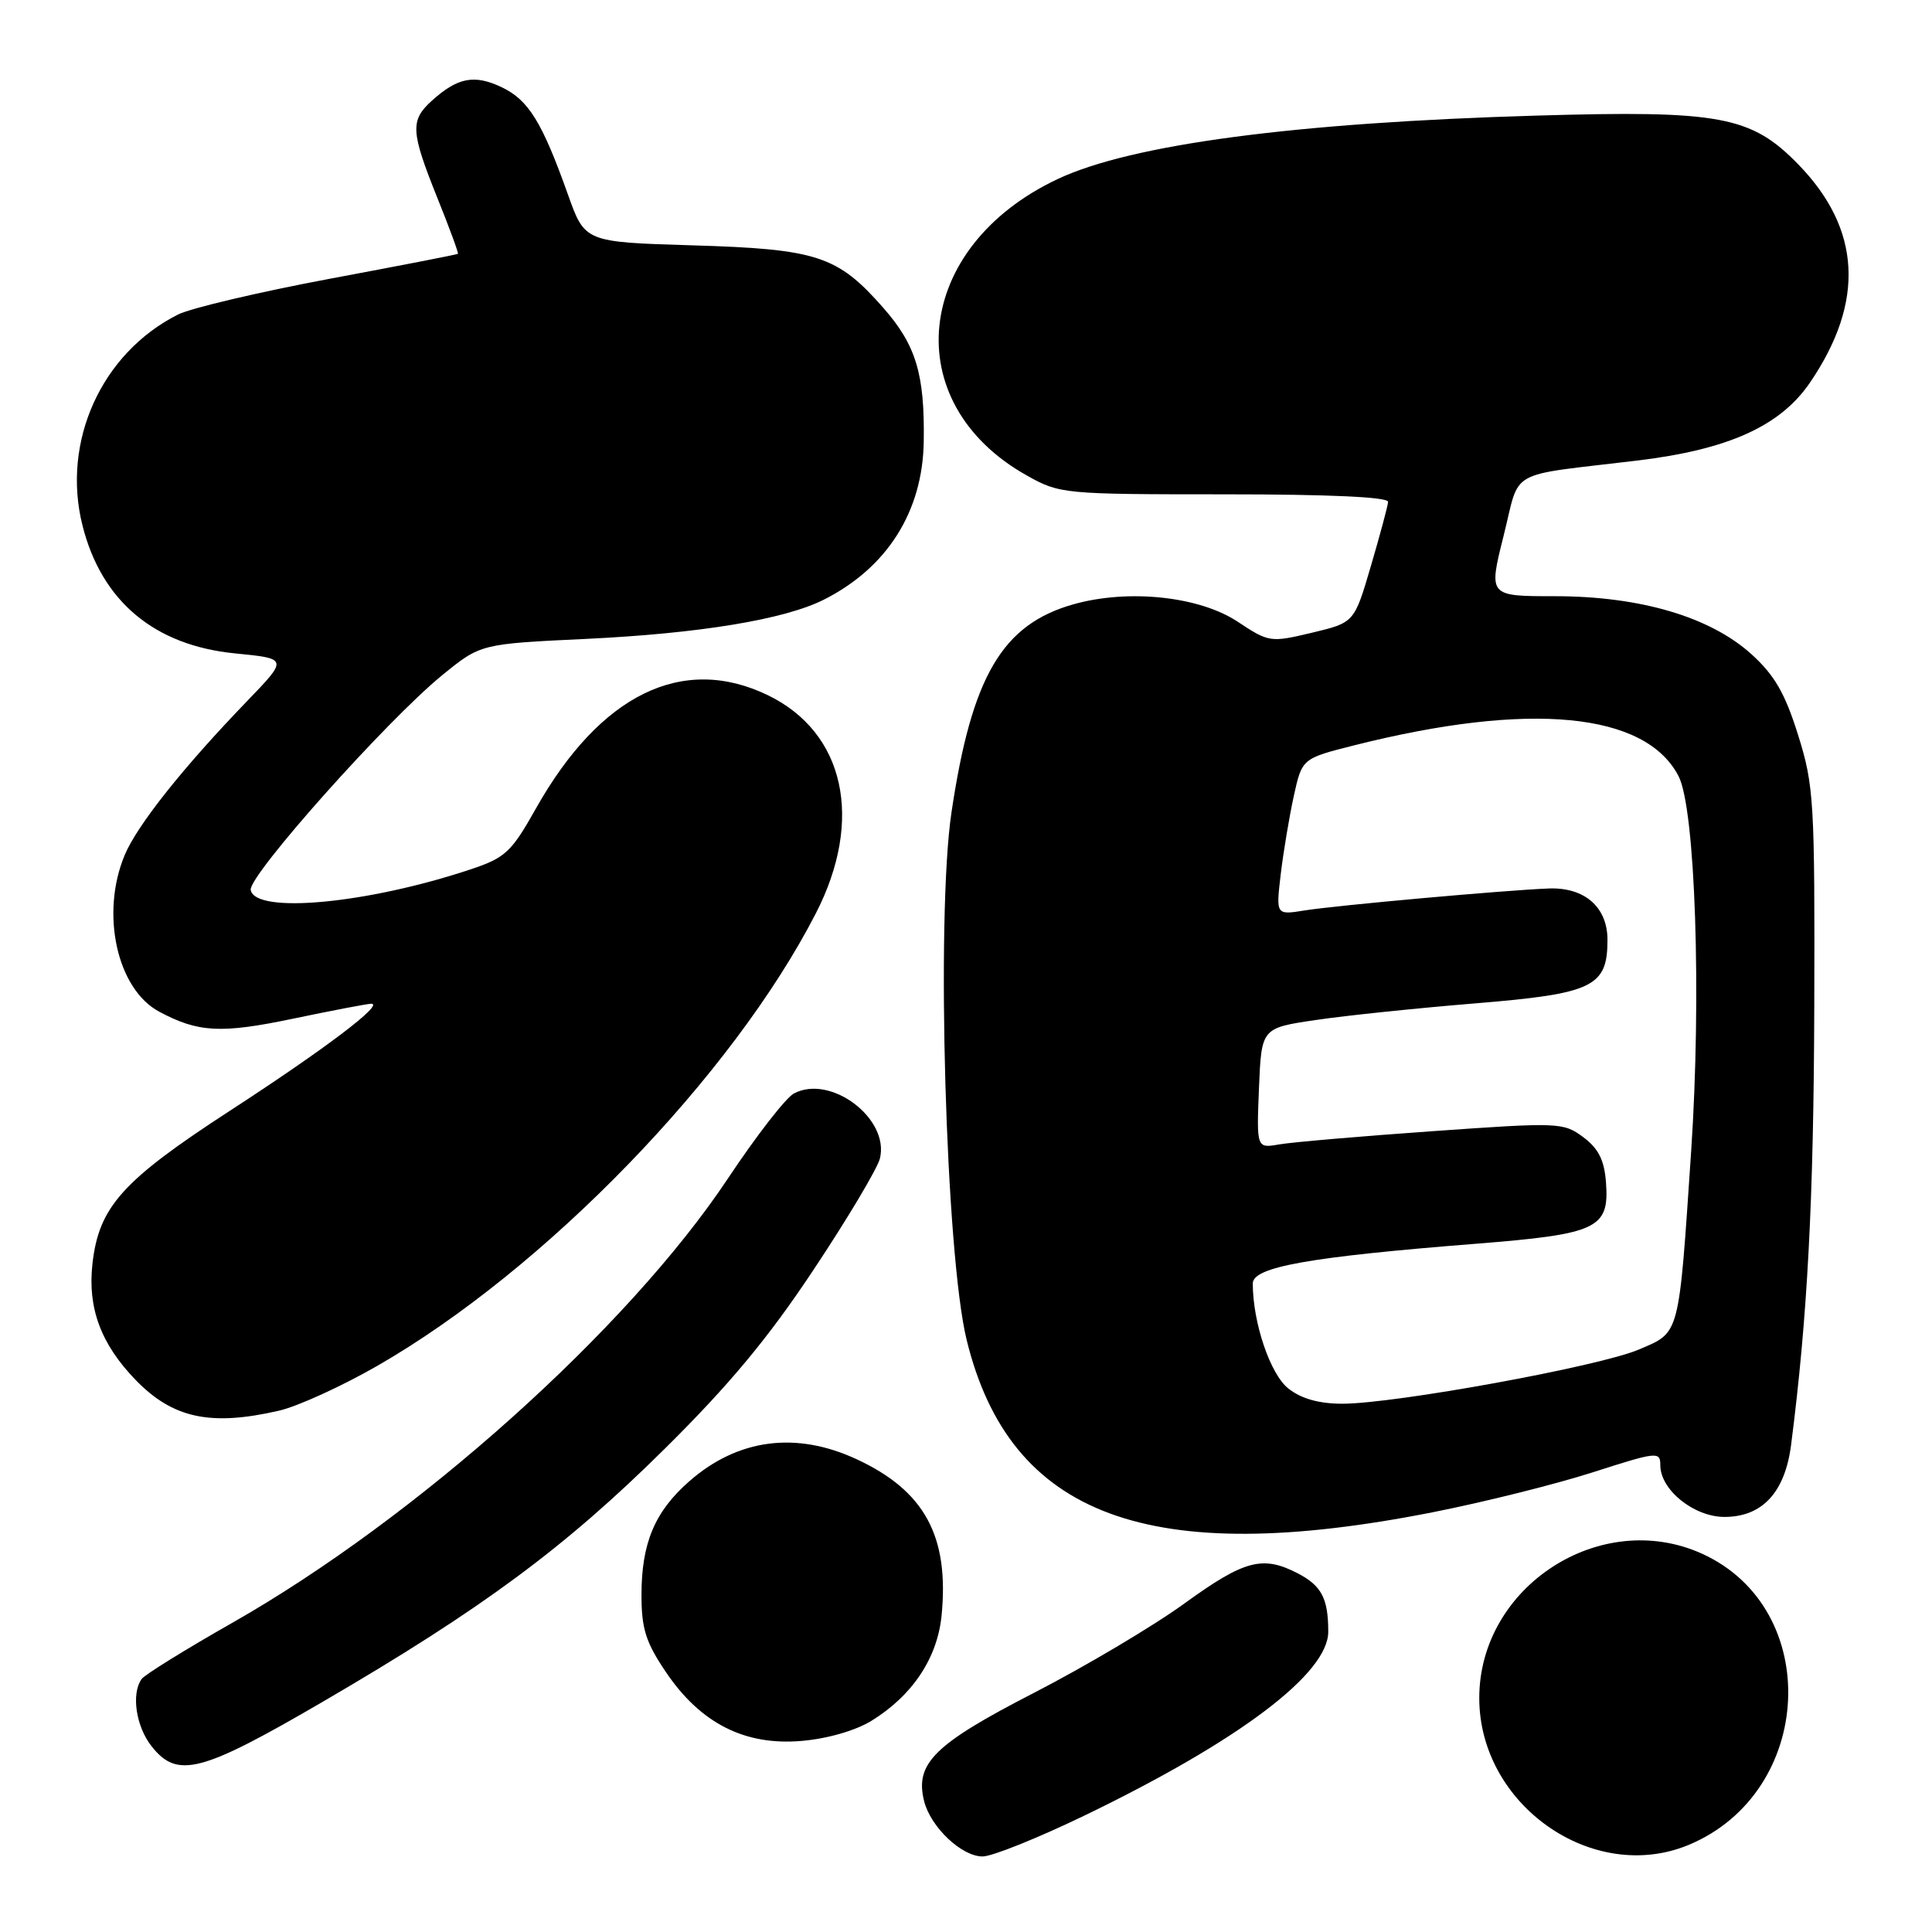 <?xml version="1.0" encoding="UTF-8" standalone="no"?>
<!DOCTYPE svg PUBLIC "-//W3C//DTD SVG 1.1//EN" "http://www.w3.org/Graphics/SVG/1.1/DTD/svg11.dtd" >
<svg xmlns="http://www.w3.org/2000/svg" xmlns:xlink="http://www.w3.org/1999/xlink" version="1.1" viewBox="0 0 256 256">
 <g >
 <path fill="currentColor"
d=" M 143.72 240.56 C 164.18 230.67 176.00 221.76 176.00 216.21 C 176.00 211.80 175.12 210.11 171.93 208.46 C 167.30 206.07 164.87 206.72 156.94 212.47 C 152.79 215.48 143.79 220.82 136.95 224.34 C 123.78 231.12 121.20 233.67 122.45 238.66 C 123.32 242.11 127.43 246.00 130.20 245.99 C 131.47 245.99 137.55 243.54 143.72 240.56 Z  M 223.78 244.45 C 240.46 237.48 241.57 213.16 225.54 205.88 C 212.11 199.78 196.01 210.21 196.01 225.00 C 196.01 239.18 211.10 249.74 223.78 244.45 Z  M 42.84 225.45 C 63.90 213.17 74.86 205.06 88.05 192.00 C 96.64 183.50 101.80 177.30 107.82 168.22 C 112.31 161.47 116.25 154.85 116.59 153.52 C 117.91 148.23 110.06 142.29 105.18 144.90 C 104.12 145.47 100.17 150.56 96.41 156.22 C 83.17 176.10 55.23 201.14 30.73 215.06 C 24.56 218.57 19.17 221.91 18.77 222.47 C 17.37 224.42 18.01 228.74 20.07 231.37 C 23.50 235.73 26.60 234.92 42.84 225.45 Z  M 115.50 228.00 C 120.93 224.64 124.23 219.67 124.77 214.01 C 125.78 203.55 122.51 197.54 113.54 193.37 C 105.50 189.62 97.75 190.64 91.32 196.29 C 86.75 200.30 85.00 204.48 85.00 211.35 C 85.00 215.82 85.57 217.62 88.25 221.58 C 92.84 228.36 98.69 231.33 106.22 230.68 C 109.64 230.39 113.38 229.31 115.50 228.00 Z  M 189.80 200.39 C 196.56 199.06 206.13 196.67 211.05 195.09 C 219.58 192.35 220.00 192.30 220.00 194.15 C 220.00 197.41 224.45 201.00 228.50 201.00 C 233.51 201.00 236.52 197.75 237.33 191.45 C 239.50 174.57 240.32 159.11 240.40 133.50 C 240.48 106.15 240.36 104.09 238.25 97.37 C 236.52 91.85 235.13 89.45 232.07 86.68 C 226.59 81.73 217.32 79.00 206.01 79.00 C 197.23 79.00 197.23 79.00 199.23 71.02 C 201.51 61.95 199.39 63.14 217.00 61.02 C 229.05 59.56 235.92 56.45 239.85 50.67 C 247.14 39.95 246.61 30.33 238.27 21.77 C 232.03 15.37 227.91 14.60 203.54 15.32 C 171.63 16.25 149.96 19.12 140.18 23.71 C 121.02 32.71 118.85 53.35 136.05 63.00 C 140.42 65.45 140.90 65.50 162.25 65.50 C 176.16 65.50 183.97 65.86 183.93 66.50 C 183.89 67.05 182.86 70.88 181.65 75.00 C 179.45 82.50 179.45 82.50 173.84 83.84 C 168.33 85.15 168.14 85.12 164.00 82.38 C 158.93 79.02 149.56 78.02 142.28 80.06 C 132.80 82.72 128.75 89.61 126.07 107.69 C 124.02 121.49 125.31 166.24 128.09 177.56 C 133.82 200.96 152.28 207.79 189.80 200.39 Z  M 36.98 186.92 C 39.45 186.35 45.30 183.68 49.98 180.99 C 72.15 168.26 97.04 142.58 108.12 120.99 C 114.48 108.60 111.93 97.05 101.75 92.12 C 90.46 86.66 79.53 92.00 71.00 107.15 C 67.77 112.90 66.96 113.66 62.40 115.18 C 48.72 119.75 33.83 121.15 33.22 117.93 C 32.87 116.07 51.24 95.46 58.59 89.47 C 63.68 85.32 63.68 85.32 77.59 84.66 C 92.70 83.94 103.95 82.09 109.18 79.45 C 117.56 75.22 122.27 67.77 122.40 58.50 C 122.54 49.54 121.37 45.70 117.00 40.74 C 110.96 33.88 108.26 33.00 91.78 32.51 C 77.50 32.08 77.50 32.08 75.26 25.79 C 71.83 16.16 70.03 13.24 66.46 11.55 C 62.85 9.84 60.65 10.26 57.25 13.32 C 54.33 15.95 54.41 17.39 57.93 26.17 C 59.55 30.18 60.78 33.54 60.68 33.63 C 60.58 33.73 52.88 35.22 43.58 36.96 C 34.27 38.71 25.27 40.83 23.58 41.68 C 13.44 46.79 8.13 58.52 10.93 69.63 C 13.45 79.66 20.46 85.53 31.16 86.58 C 38.17 87.27 38.17 87.27 32.75 92.89 C 24.27 101.68 18.17 109.35 16.52 113.31 C 13.29 121.04 15.49 131.05 21.09 134.05 C 26.27 136.82 29.27 136.98 38.83 134.98 C 44.05 133.89 48.71 133.00 49.19 133.00 C 50.99 133.00 43.10 138.97 30.42 147.21 C 16.20 156.45 13.10 159.90 12.25 167.46 C 11.59 173.32 13.38 178.12 17.98 182.86 C 22.91 187.94 27.90 189.01 36.98 186.92 Z  M 170.72 183.99 C 168.32 182.11 166.00 175.26 166.00 170.07 C 166.00 167.88 173.46 166.55 195.50 164.81 C 211.72 163.52 213.26 162.80 212.80 156.65 C 212.58 153.72 211.80 152.18 209.79 150.68 C 207.15 148.72 206.56 148.70 189.79 149.89 C 180.28 150.56 171.15 151.35 169.50 151.64 C 166.50 152.16 166.50 152.16 166.82 144.19 C 167.15 136.22 167.15 136.22 174.32 135.16 C 178.27 134.57 187.80 133.58 195.50 132.95 C 211.09 131.67 213.00 130.76 213.00 124.54 C 213.00 120.19 209.96 117.54 205.19 117.73 C 199.36 117.96 177.04 119.97 172.86 120.64 C 169.07 121.25 169.07 121.25 169.70 115.87 C 170.05 112.92 170.83 108.25 171.43 105.50 C 172.53 100.50 172.53 100.50 179.52 98.74 C 202.71 92.91 218.04 94.38 222.42 102.85 C 224.64 107.14 225.47 131.90 224.09 152.50 C 222.42 177.32 222.64 176.48 217.13 178.83 C 211.90 181.06 184.84 186.00 177.86 186.00 C 174.78 186.00 172.43 185.34 170.72 183.99 Z "/>
</g>
</svg>